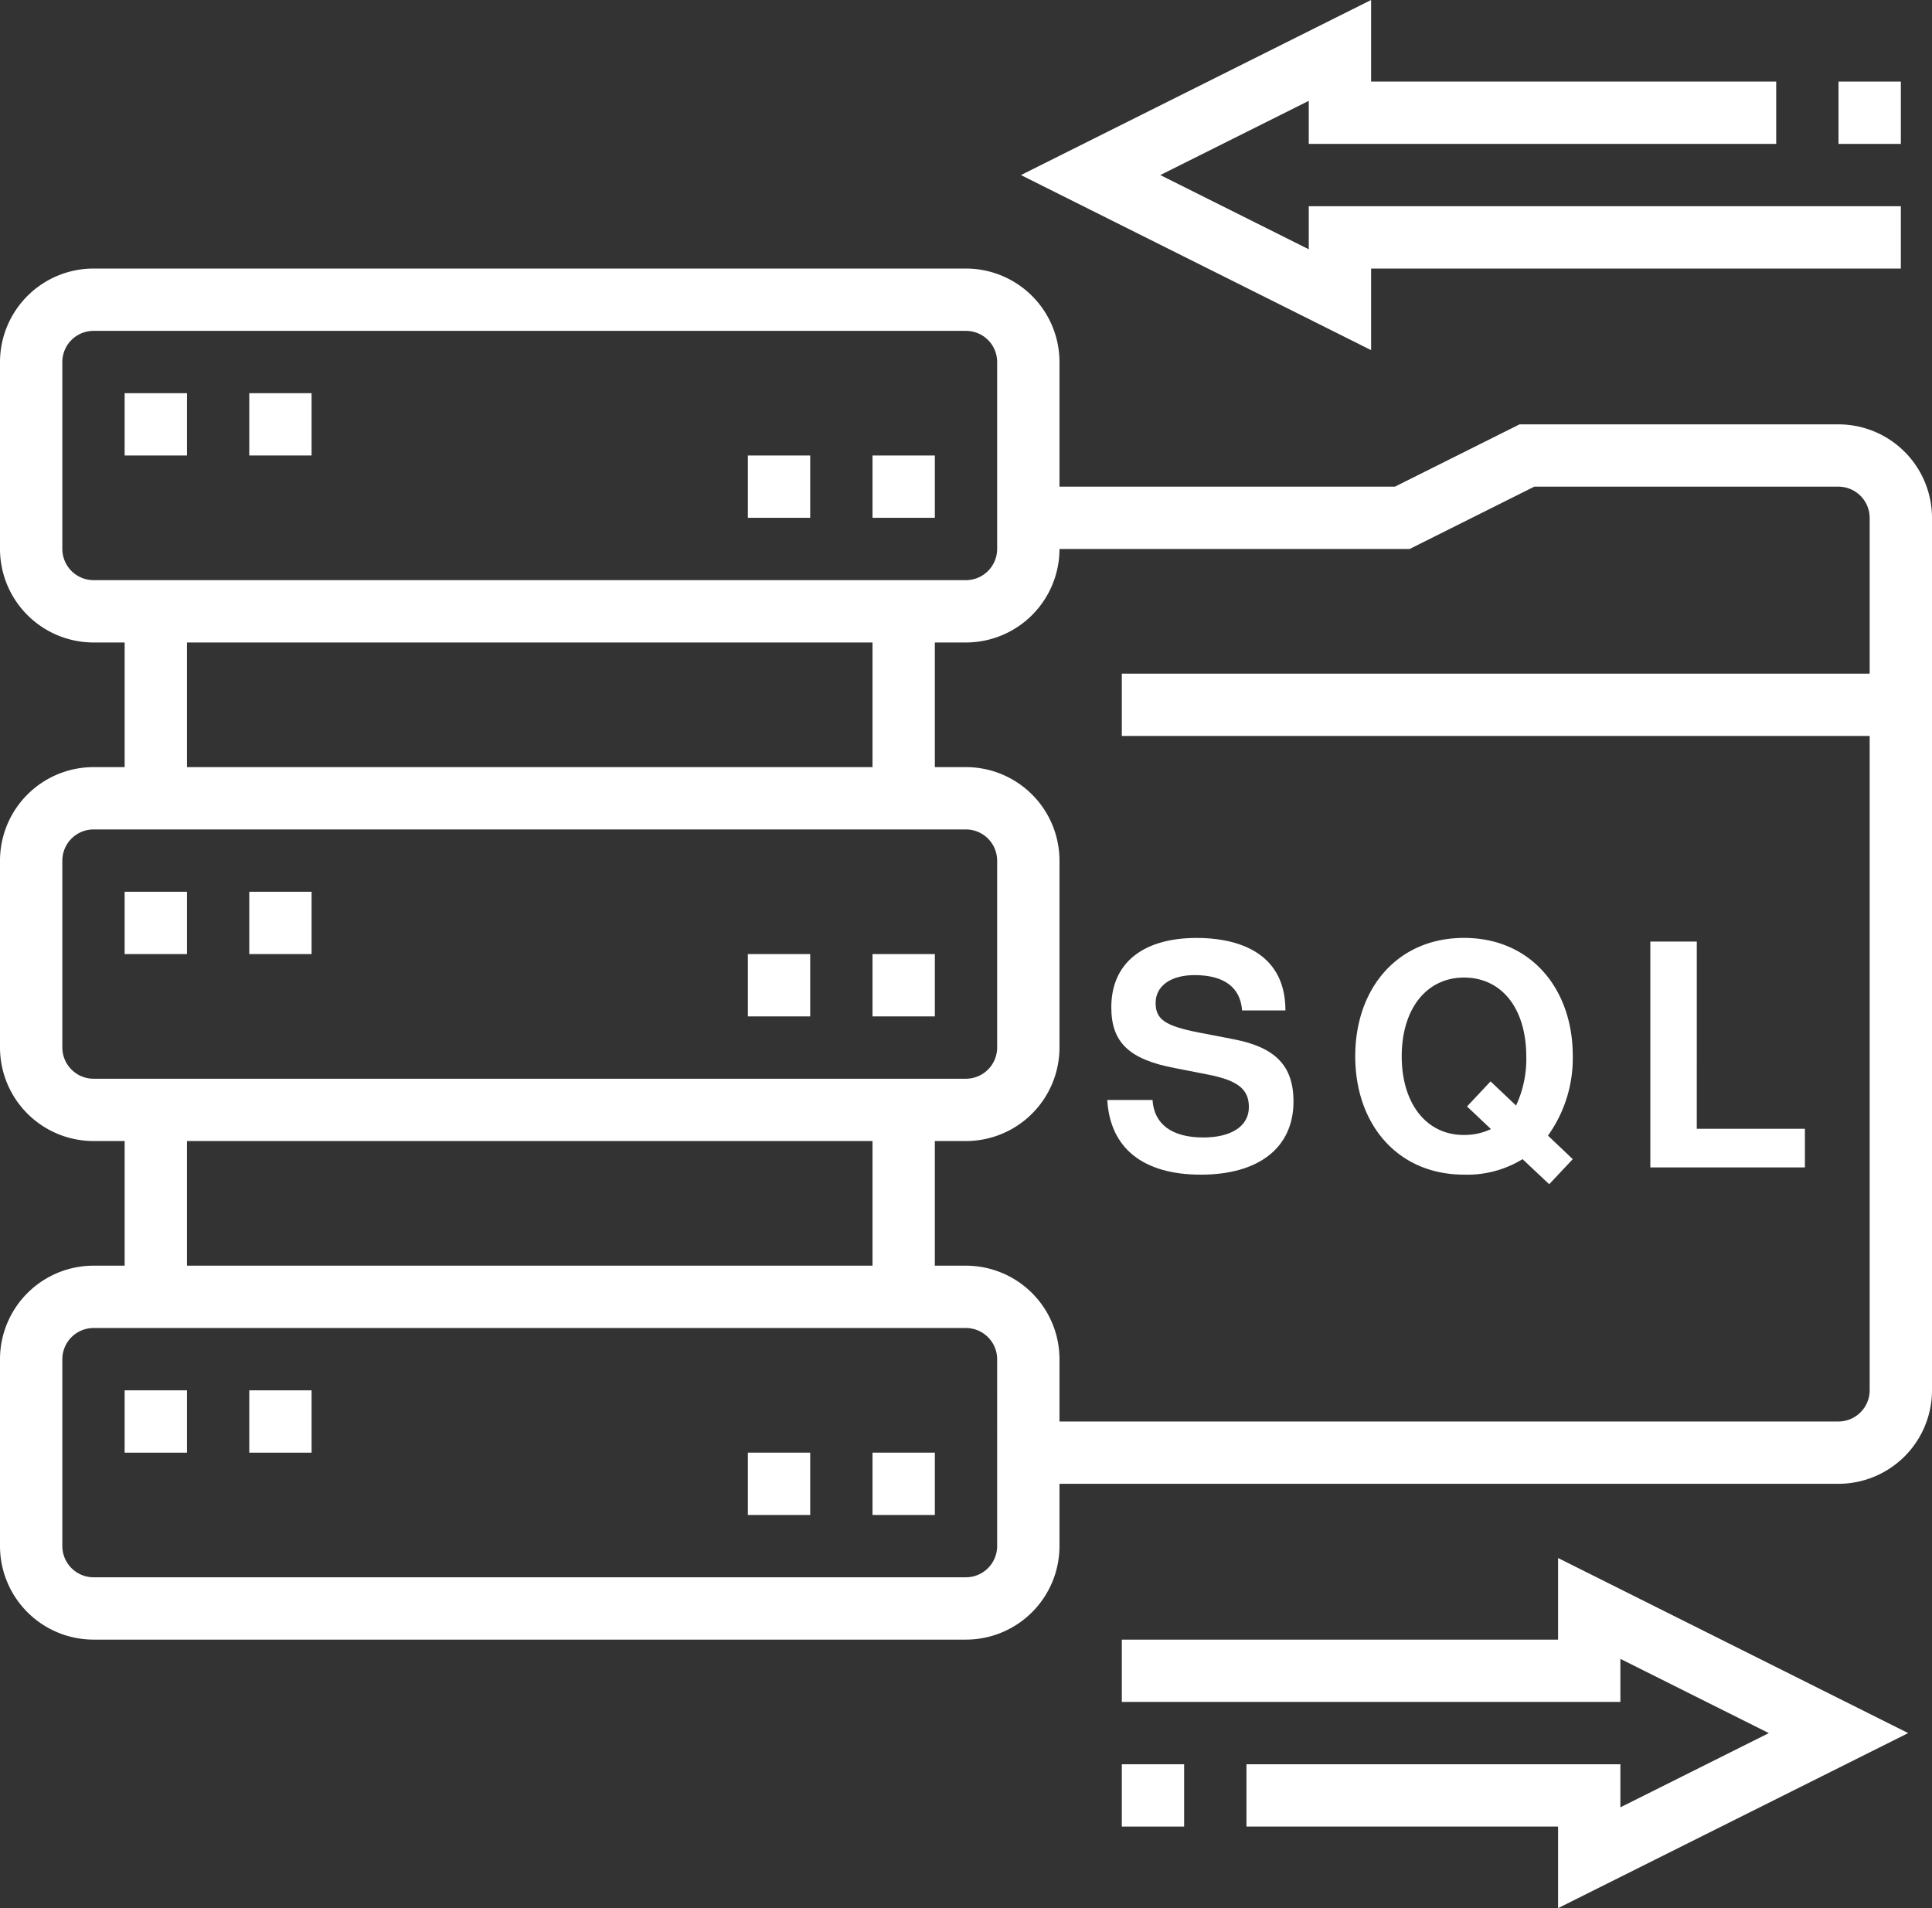 <svg xmlns="http://www.w3.org/2000/svg" width="104.984" height="103.69" viewBox="0 0 104.984 103.69">
  <rect x="0" y="0" width="104.984" height="103.69" fill="#333333" stroke="none"/>
  <g id="Group_24" data-name="Group 24" transform="translate(-291.555 -1891.248)">
    <path id="Path_44" data-name="Path 44" d="M298.328,1912.614h3.387V1916h-3.387Z" fill="#fff"/>
    <path id="Path_45" data-name="Path 45" d="M305.1,1912.614h3.386V1916H305.1Z" fill="#fff"/>
    <g id="Group_23" data-name="Group 23">
      <path id="Path_46" data-name="Path 46" d="M298.328,1966.8h3.387v3.387h-3.387Z" fill="#fff"/>
      <path id="Path_47" data-name="Path 47" d="M305.1,1966.8h3.386v3.387H305.1Z" fill="#fff"/>
      <path id="Path_48" data-name="Path 48" d="M338.967,1970.186h3.387v3.387h-3.387Z" fill="#fff"/>
      <path id="Path_49" data-name="Path 49" d="M332.194,1970.186h3.387v3.387h-3.387Z" fill="#fff"/>
      <path id="Path_50" data-name="Path 50" d="M298.328,1939.707h3.387v3.386h-3.387Z" fill="#fff"/>
      <path id="Path_51" data-name="Path 51" d="M305.1,1939.707h3.386v3.386H305.1Z" fill="#fff"/>
      <path id="Path_52" data-name="Path 52" d="M338.967,1943.093h3.387v3.387h-3.387Z" fill="#fff"/>
      <path id="Path_53" data-name="Path 53" d="M332.194,1943.093h3.387v3.387h-3.387Z" fill="#fff"/>
      <path id="Path_54" data-name="Path 54" d="M338.967,1916h3.387v3.386h-3.387Z" fill="#fff"/>
      <path id="Path_55" data-name="Path 55" d="M332.194,1916h3.387v3.386h-3.387Z" fill="#fff"/>
      <path id="Path_56" data-name="Path 56" d="M391.459,1914.308H374.127l-6.773,3.386H349.127v-6.773a5.086,5.086,0,0,0-5.08-5.08H296.635a5.087,5.087,0,0,0-5.08,5.08v10.16a5.087,5.087,0,0,0,5.08,5.08h1.693v6.773h-1.693a5.086,5.086,0,0,0-5.08,5.08v10.159a5.087,5.087,0,0,0,5.08,5.08h1.693v6.773h-1.693a5.087,5.087,0,0,0-5.08,5.08v10.16a5.087,5.087,0,0,0,5.08,5.08h47.412a5.087,5.087,0,0,0,5.08-5.08v-3.387h42.332a5.086,5.086,0,0,0,5.08-5.08v-47.412A5.085,5.085,0,0,0,391.459,1914.308Zm-96.517,6.773v-10.16a1.694,1.694,0,0,1,1.693-1.693h47.412a1.694,1.694,0,0,1,1.693,1.693v10.16a1.7,1.7,0,0,1-1.693,1.693H296.635A1.7,1.7,0,0,1,294.942,1921.081Zm6.773,5.08h37.252v6.773H301.715Zm-6.773,22.012v-10.159a1.7,1.7,0,0,1,1.693-1.694h47.412a1.7,1.7,0,0,1,1.693,1.694v10.159a1.7,1.7,0,0,1-1.693,1.694H296.635A1.7,1.7,0,0,1,294.942,1948.173Zm6.773,5.08h37.252v6.773H301.715Zm44.025,22.013a1.7,1.7,0,0,1-1.693,1.693H296.635a1.7,1.7,0,0,1-1.693-1.693v-10.16a1.7,1.7,0,0,1,1.693-1.693h47.412a1.7,1.7,0,0,1,1.693,1.693Zm45.719-6.773H349.127v-3.387a5.086,5.086,0,0,0-5.08-5.08h-1.693v-6.773h1.693a5.086,5.086,0,0,0,5.08-5.08v-10.159a5.085,5.085,0,0,0-5.08-5.08h-1.693v-6.773h1.693a5.087,5.087,0,0,0,5.08-5.08h19.025l6.774-3.387h16.533a1.7,1.7,0,0,1,1.693,1.693v8.467H352.514v3.386h40.638V1966.8A1.7,1.7,0,0,1,391.459,1968.493Z" fill="#fff"/>
      <path id="Path_57" data-name="Path 57" d="M366.06,1905.841h28.786v-3.386H362.673v2.339l-8.067-4.033,8.067-4.034v2.341h25.4v-3.387H366.06v-4.433l-19.026,9.513,19.026,9.513Z" fill="#fff"/>
      <path id="Path_58" data-name="Path 58" d="M391.459,1895.681h3.387v3.387h-3.387Z" fill="#fff"/>
      <path id="Path_59" data-name="Path 59" d="M376.22,1980.346H352.514v3.386h27.092v-2.34l8.067,4.034-8.067,4.033v-2.34H359.287v3.386H376.22v4.433l19.025-9.512-19.025-9.514Z" fill="#fff"/>
      <path id="Path_60" data-name="Path 60" d="M352.514,1987.119H355.9v3.386h-3.386Z" fill="#fff"/>
      <g id="Group_22" data-name="Group 22">
        <path id="Path_61" data-name="Path 61" d="M359.048,1946.155c-.084-1.246-.976-1.919-2.576-1.919-1.3,0-2.121.589-2.121,1.515,0,.892.522,1.246,2.323,1.6l1.92.371c2.273.438,3.249,1.448,3.249,3.384,0,2.492-1.869,3.974-5.034,3.974-3.132,0-4.933-1.432-5.085-4.058h2.458c.085,1.313,1.044,2.037,2.762,2.037,1.532,0,2.475-.623,2.475-1.65,0-.993-.623-1.465-2.307-1.785l-1.717-.336c-2.492-.472-3.452-1.4-3.452-3.3,0-2.391,1.7-3.772,4.647-3.772,1.9,0,4.815.589,4.815,3.94Z" fill="#fff"/>
        <path id="Path_62" data-name="Path 62" d="M377.018,1948.613a7.212,7.212,0,0,1-1.347,4.344l1.347,1.28-1.28,1.363-1.448-1.363a5.734,5.734,0,0,1-3.182.842c-3.6,0-5.91-2.728-5.91-6.432s2.307-6.432,5.91-6.432C374.762,1942.215,377.018,1945.01,377.018,1948.613Zm-3.081,2.711a5.963,5.963,0,0,0,.555-2.66c0-2.61-1.33-4.294-3.384-4.294-2.037,0-3.384,1.7-3.384,4.277s1.347,4.276,3.367,4.276a3.358,3.358,0,0,0,1.482-.32l-1.3-1.229,1.279-1.363Z" fill="#fff"/>
        <path id="Path_63" data-name="Path 63" d="M383.757,1952.587h5.876v2.1h-8.4v-12.274h2.525Z" fill="#fff"/>
      </g>
    </g>
  </g>
</svg>
